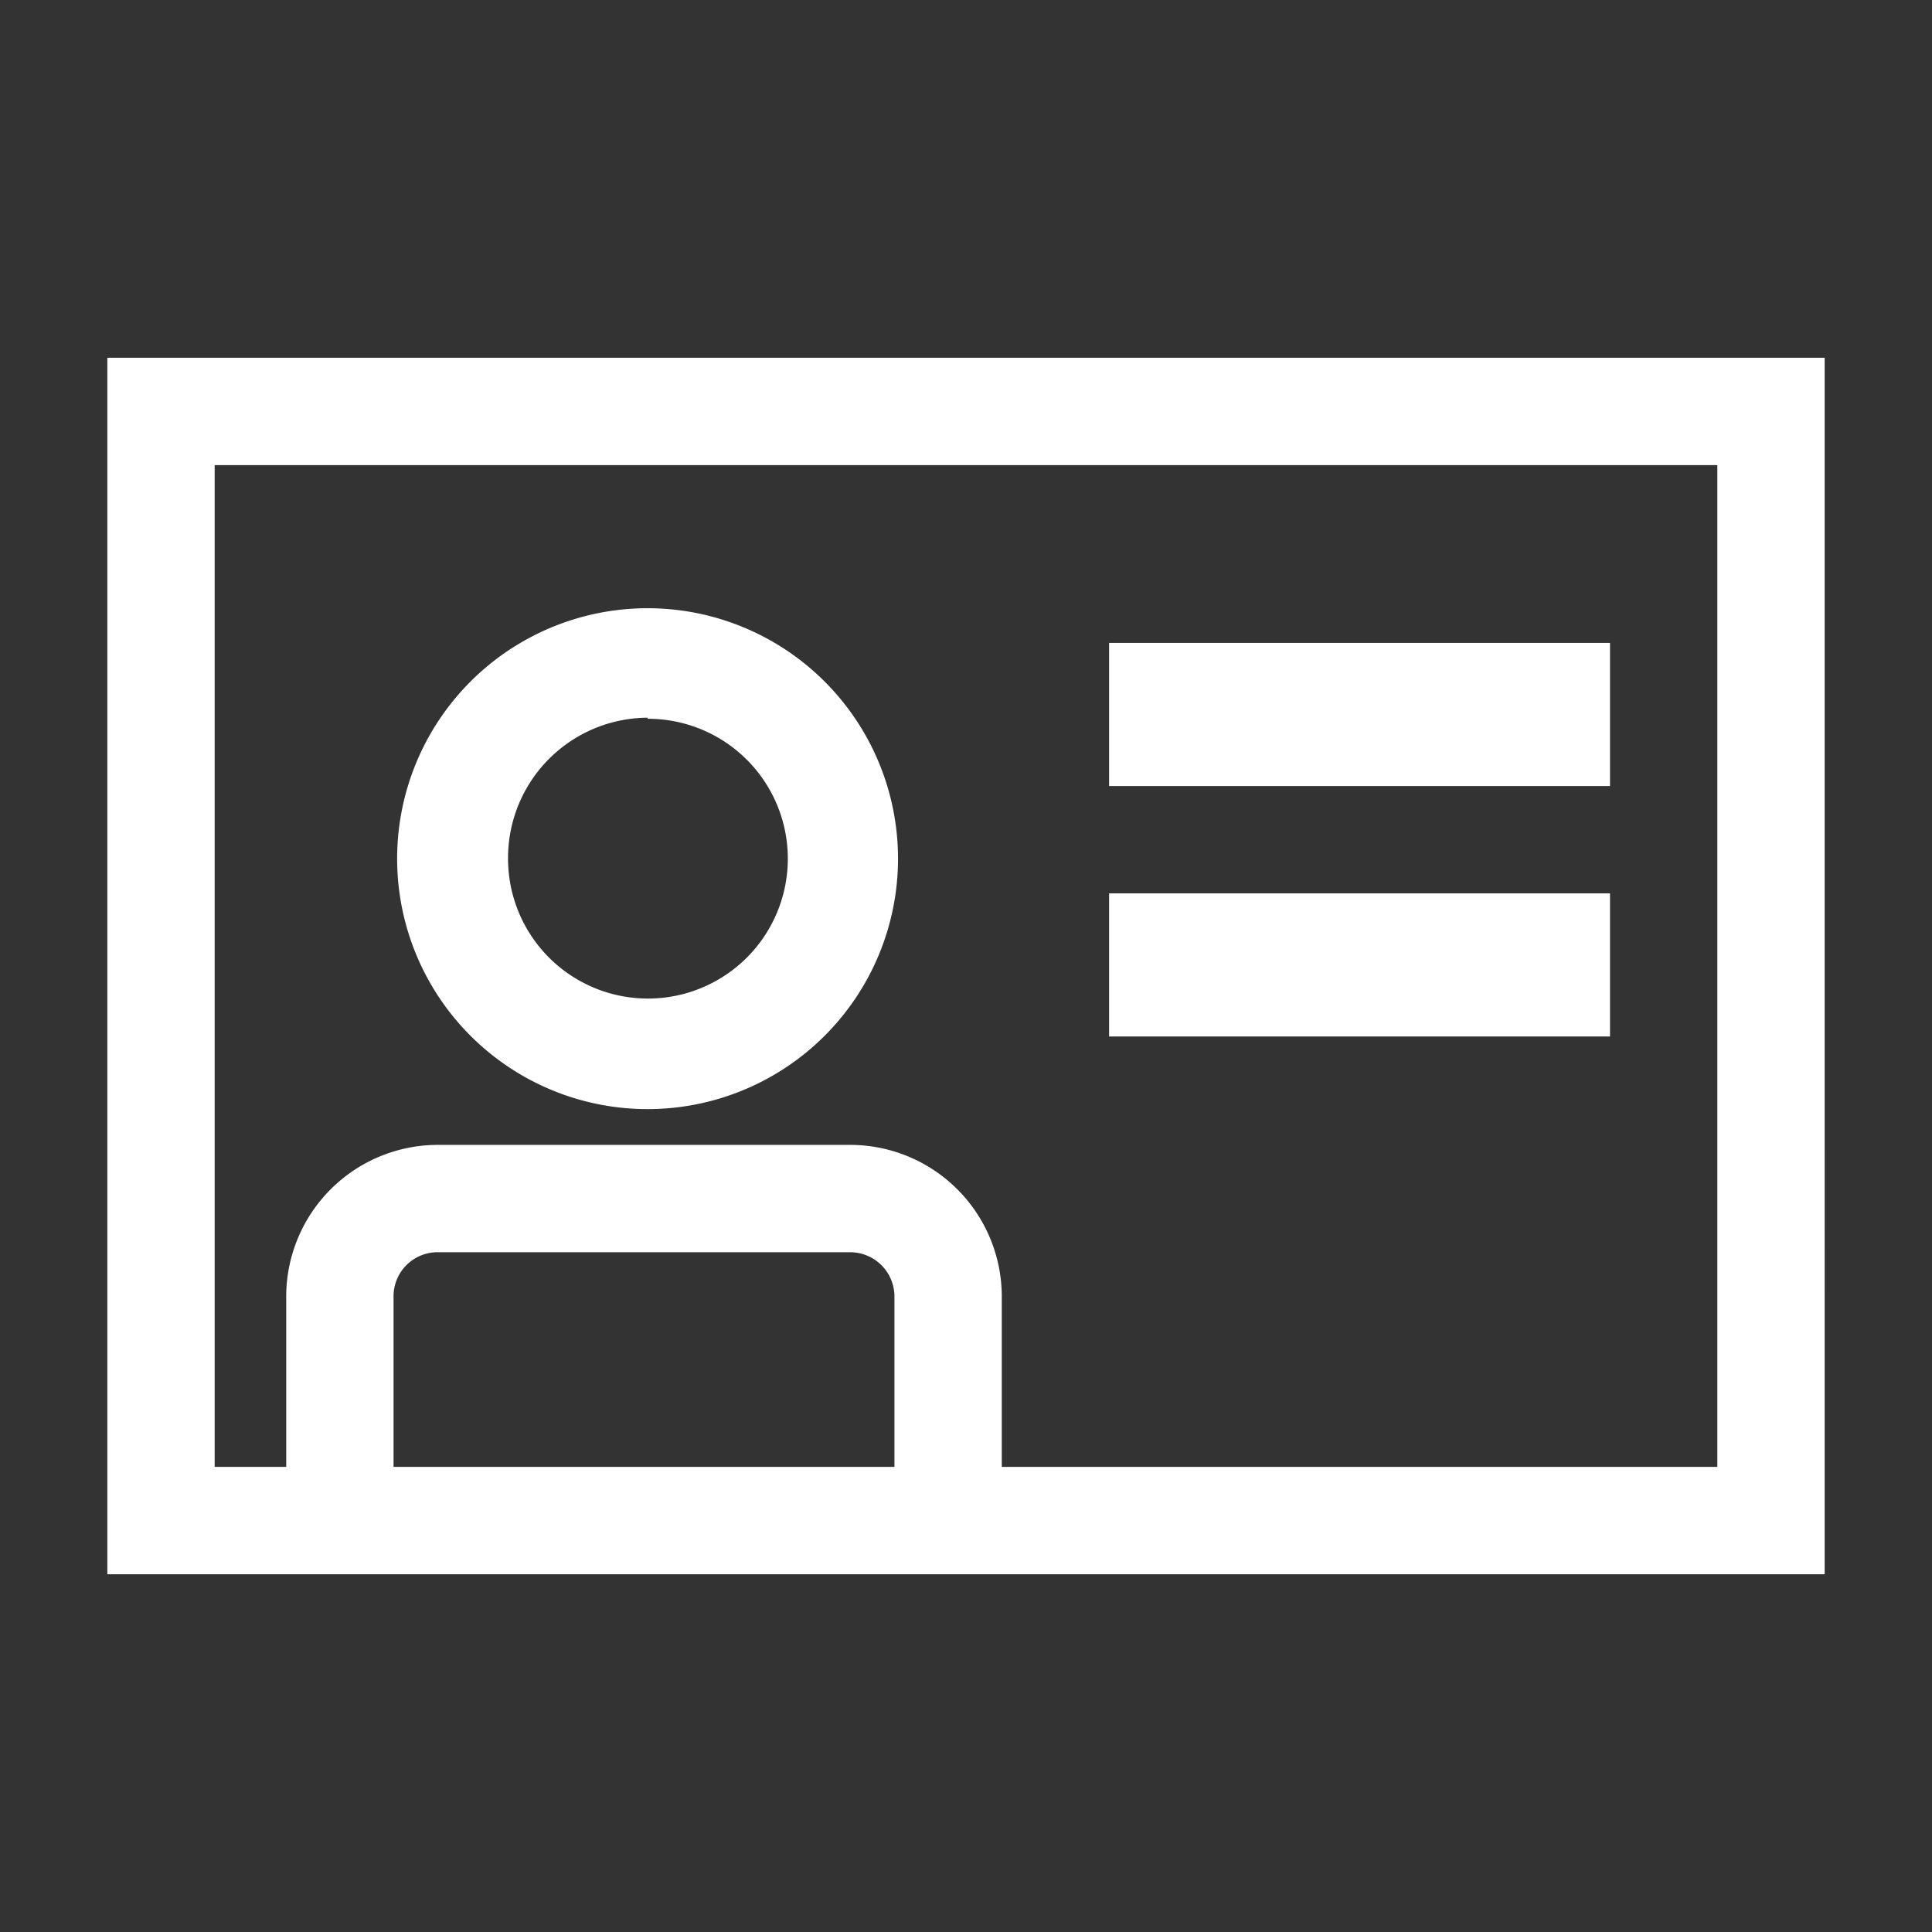 <svg width="16" height="16" xmlns="http://www.w3.org/2000/svg" viewBox="0 0 54 54"><rect x="0" y="0" width="54" height="54" fill="#333333" stroke="none"/><path d="M3 10v34h48V10Zm8 31v-4.79A1.23 1.23 0 0 1 12.24 35h11.52A1.24 1.24 0 0 1 25 36.21V41Zm37 0H28v-4.79A4.24 4.24 0 0 0 23.76 32H12.24A4.24 4.24 0 0 0 8 36.21V41H6V13h42Z" fill="#fff"/><path d="M18.1 31a7 7 0 1 0-7-7 7 7 0 0 0 7 7Zm0-10.91A3.91 3.91 0 1 1 14.2 24a3.92 3.92 0 0 1 3.9-3.94ZM31 17.97h14v4H31zm0 7h14v4H31z" fill="#fff"/></svg>